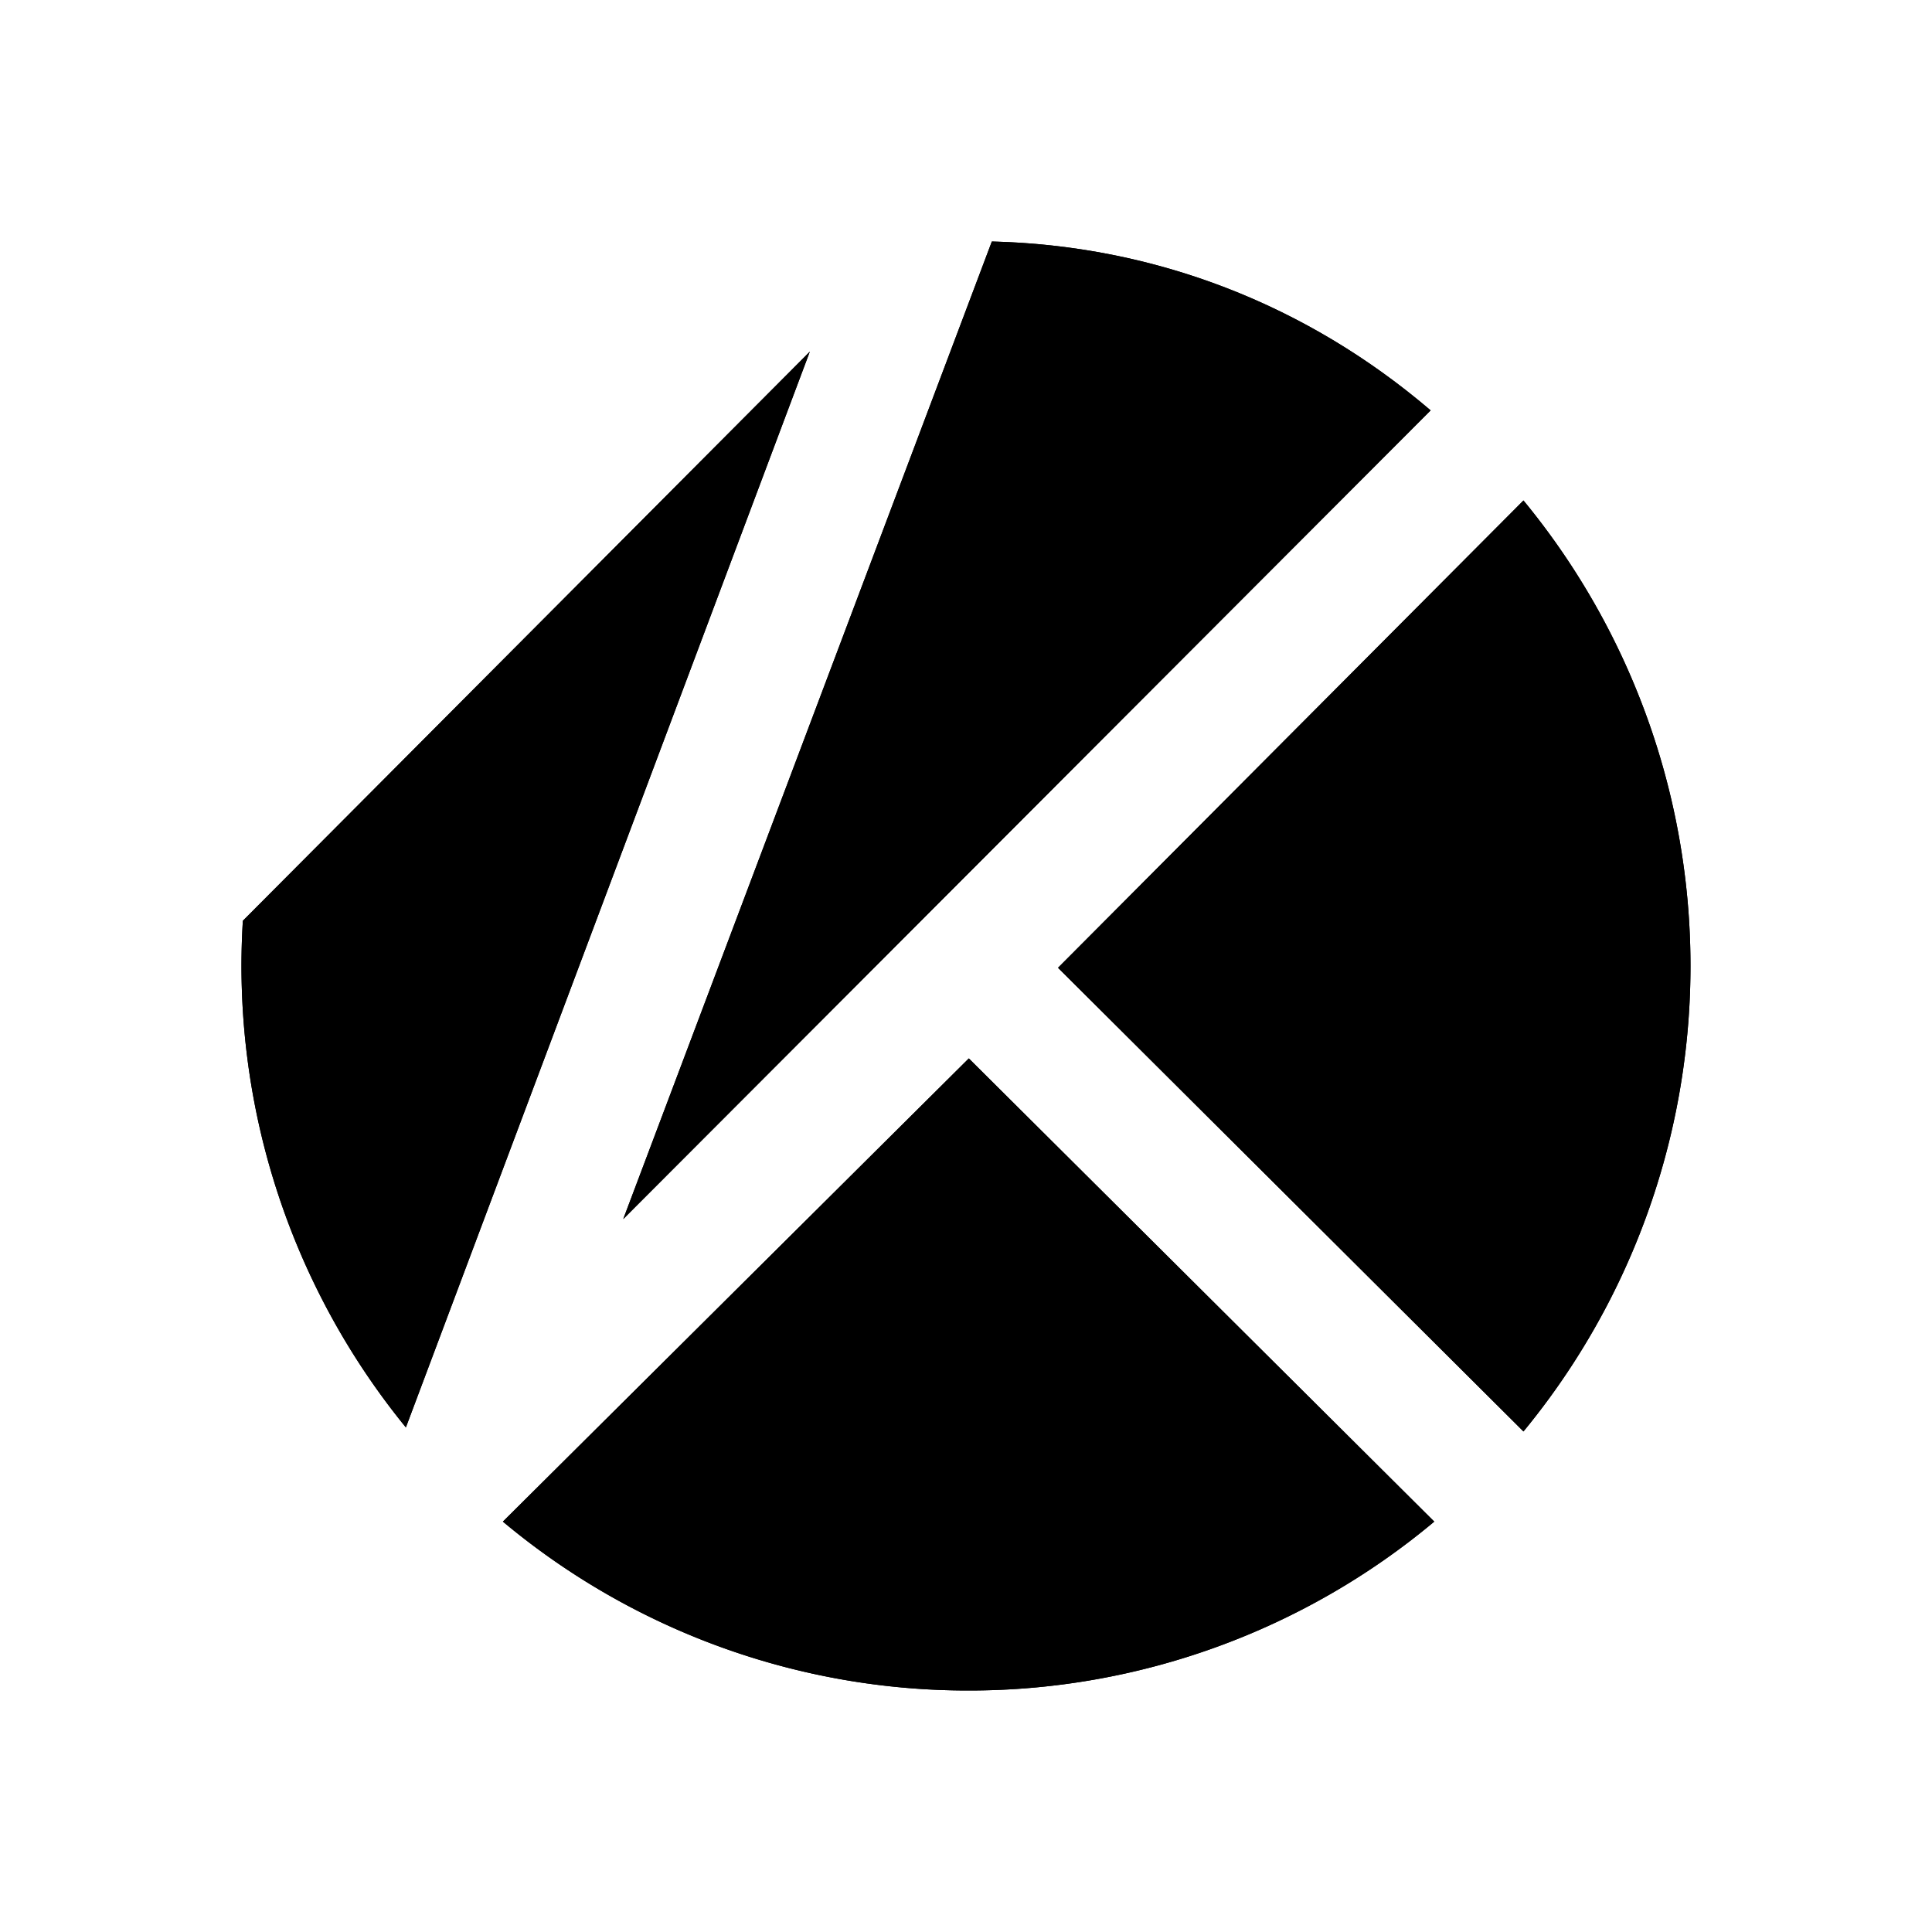 <svg xmlns="http://www.w3.org/2000/svg" xmlns:xlink="http://www.w3.org/1999/xlink" width="24" height="24" viewBox="0 0 24 24"><path fill="currentColor" d="M12.321 3c2.025.05 3.91.782 5.451 2.098L7.742 15.144z"/><path fill="currentColor" d="M12.321 3c2.025.05 3.91.782 5.451 2.098L7.742 15.144zm.822 9.022l5.782-5.805a9.095 9.095 0 0 1 0 11.565z"/><path fill="currentColor" d="m13.143 12.022l5.782-5.805a9.095 9.095 0 0 1 0 11.565zm-10.126-.584l7.043-7.07l-5.018 13.364a9.07 9.07 0 0 1-2.025-6.294"/><path fill="currentColor" d="m3.017 11.438l7.043-7.07l-5.018 13.364a9.07 9.07 0 0 1-2.025-6.294m3.23 7.464l5.788-5.754l5.782 5.754A9 9 0 0 1 12.035 21a9 9 0 0 1-5.788-2.098"/><path fill="currentColor" d="m6.247 18.902l5.788-5.754l5.782 5.754A9 9 0 0 1 12.035 21a9 9 0 0 1-5.788-2.098"/></svg>